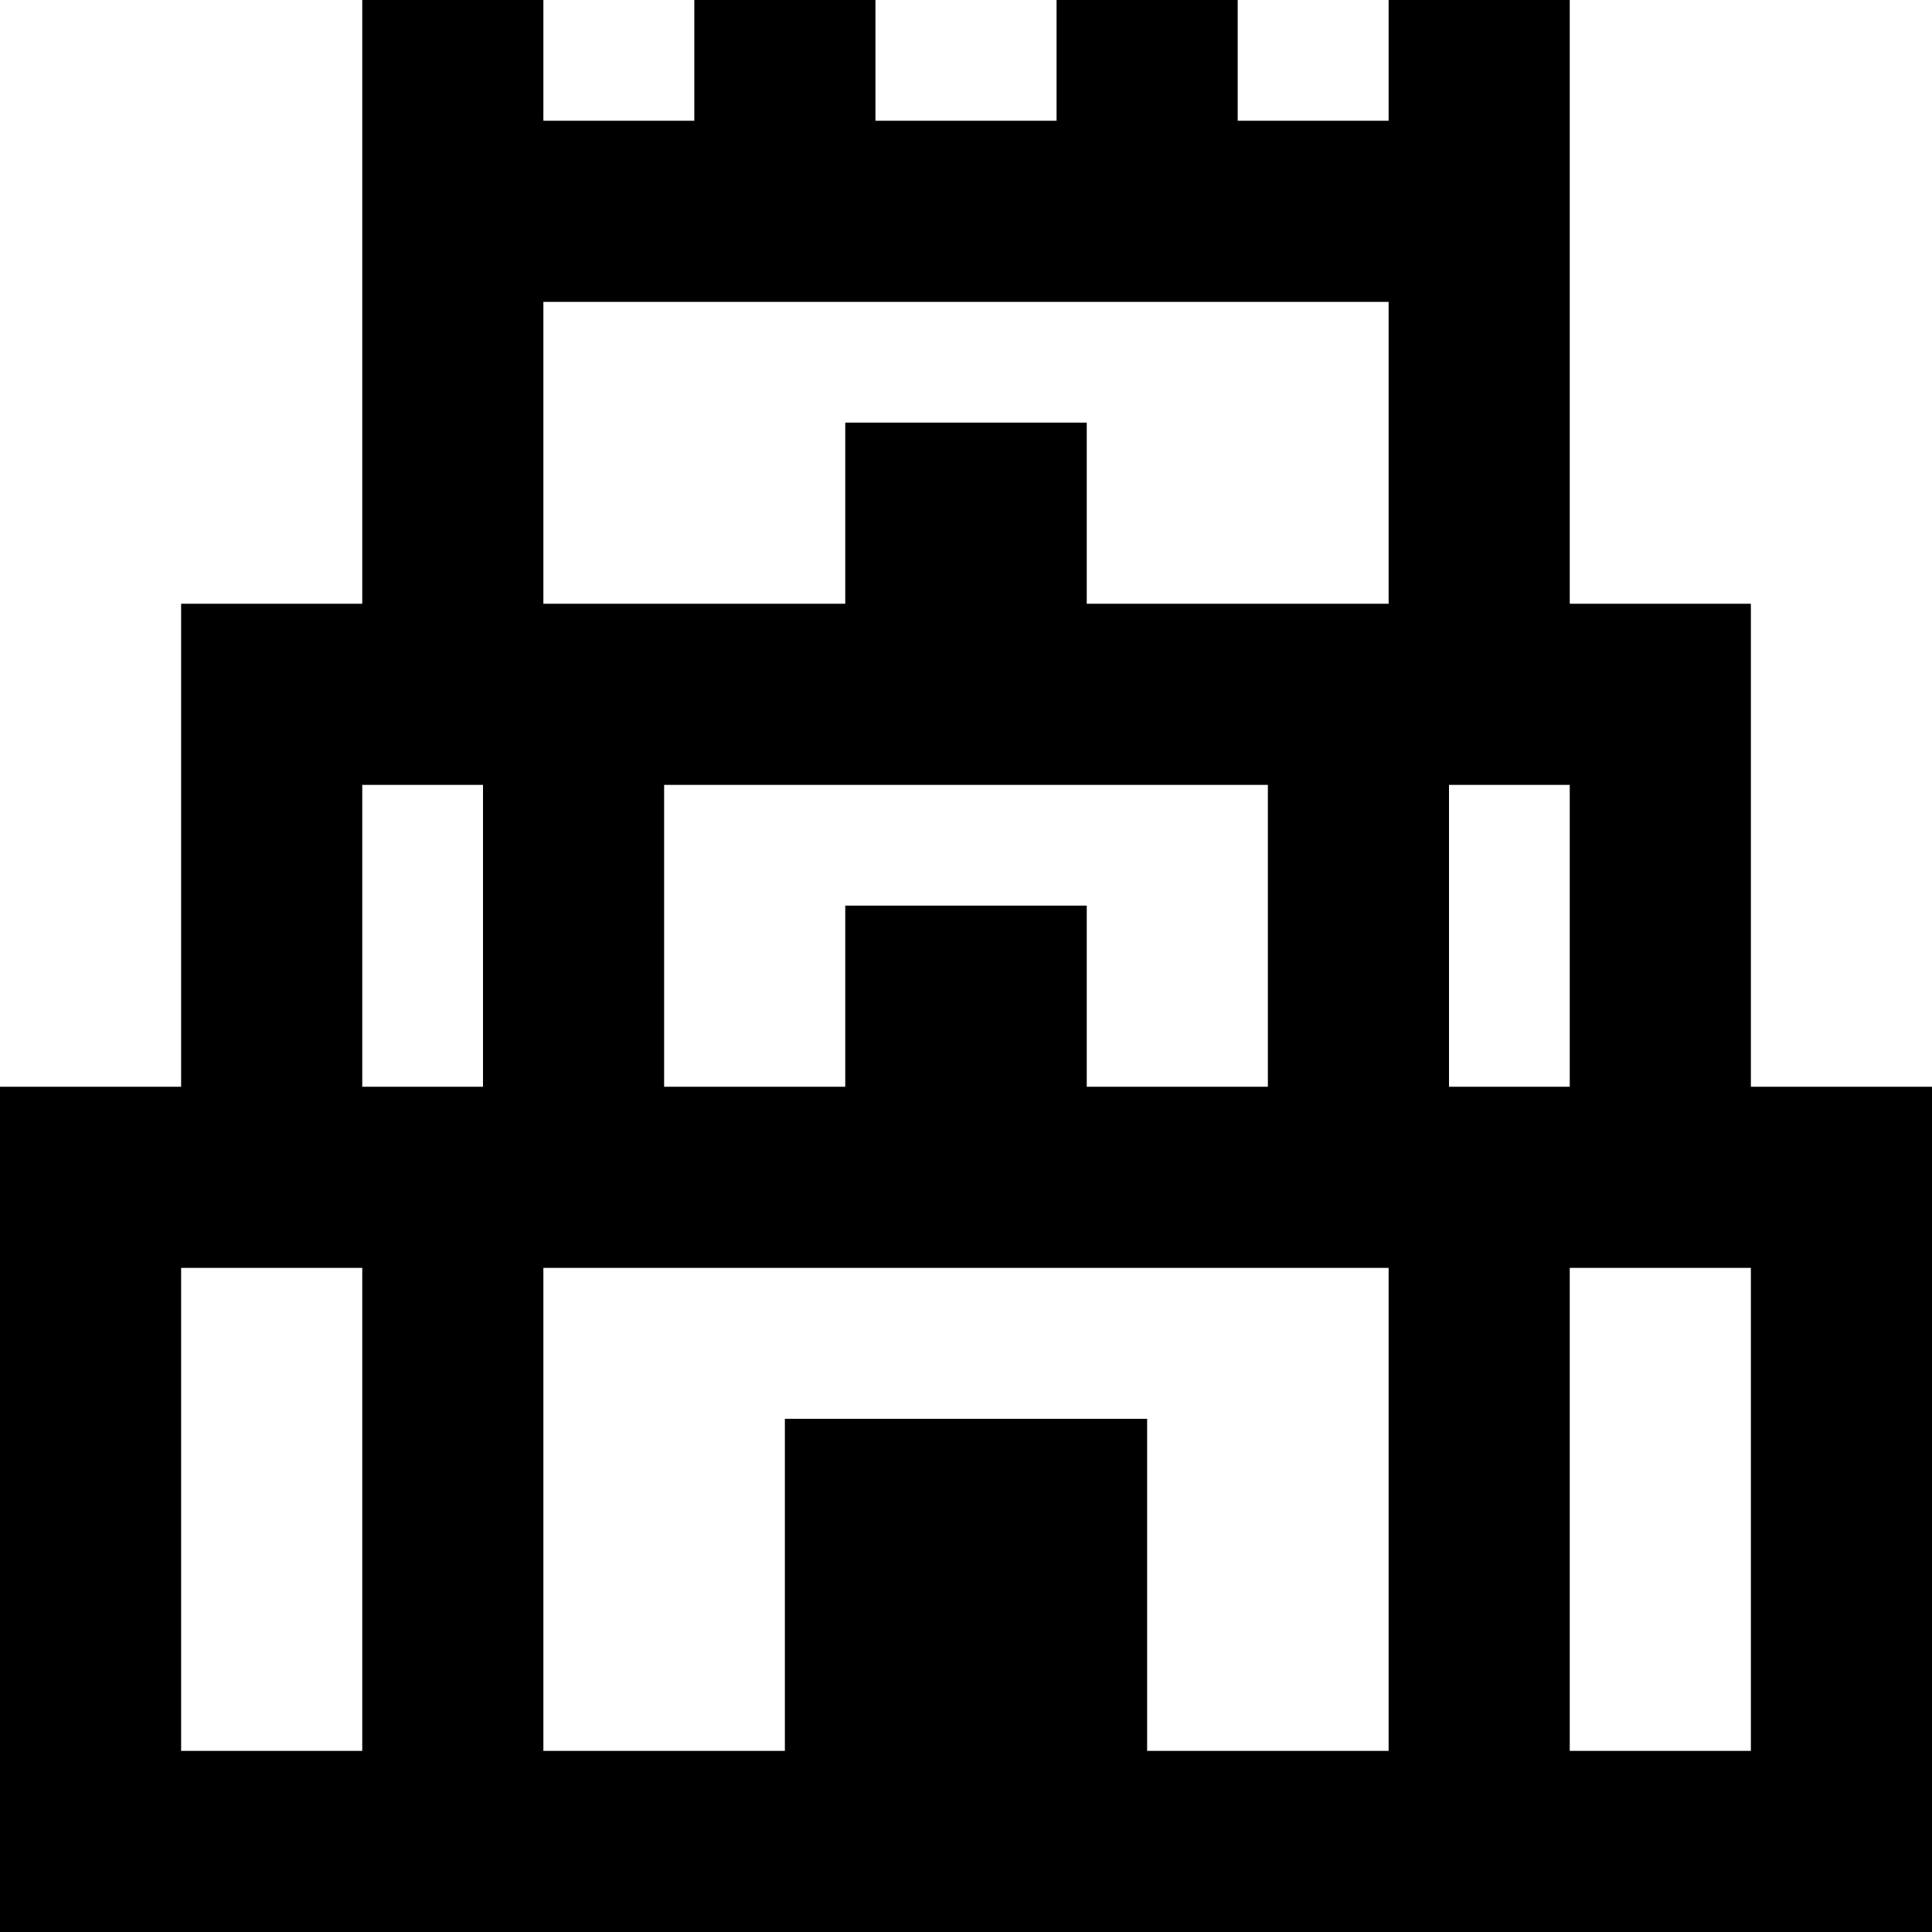 <svg xmlns="http://www.w3.org/2000/svg" viewBox="0 0 512 512"><!--! Font Awesome Pro 7.1.0 by @fontawesome - https://fontawesome.com License - https://fontawesome.com/license (Commercial License) Copyright 2025 Fonticons, Inc. --><path fill="currentColor" d="M144 0l0 32 40 0 0-32 48 0 0 32 48 0 0-32 48 0 0 32 40 0 0-32 48 0 0 160 48 0 0 128 48 0 0 224-512 0 0-224 48 0 0-128 48 0 0-160 48 0zm0 88l0 72 80 0 0-48 64 0 0 48 80 0 0-80-224 0 0 8zM96 208l0 80 32 0 0-80-32 0zm128 80l0-48 64 0 0 48 48 0 0-80-160 0 0 80 48 0zm160-80l0 80 32 0 0-80-32 0zm80 128l-48 0 0 128 48 0 0-128zm-320 0l0 128 64 0 0-88 96 0 0 88 64 0 0-128-224 0zM96 464l0-128-48 0 0 128 48 0z"/></svg>